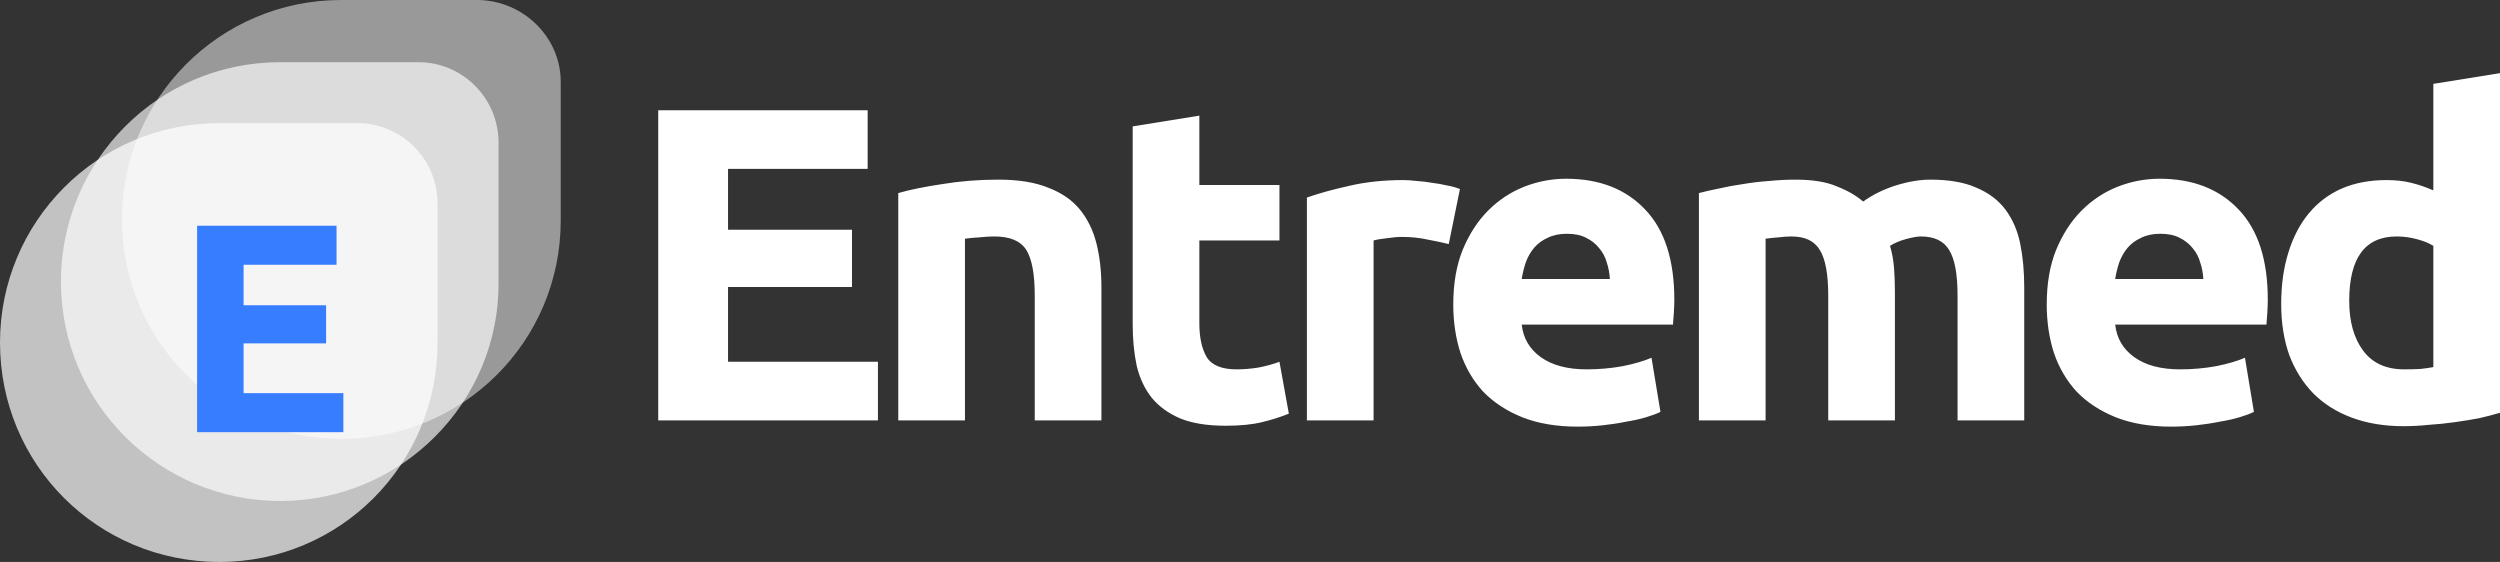 <?xml version="1.0" encoding="UTF-8"?>
<svg width="205.094px" height="46.1px" viewBox="0 0 205.094 46.1" version="1.1" xmlns="http://www.w3.org/2000/svg" xmlns:xlink="http://www.w3.org/1999/xlink">
    <rect x="0" y="0" width="205.094" height="46.1" fill="#333333" stroke="none"/>
    <title>Group 2</title>
    <g id="Page-1" stroke="none" stroke-width="1" fill="none" fill-rule="evenodd">
        <g id="Group-2">
            <path d="M23,41.1 C13.1,41.1 5,33.1 5,23.1 C5,13.2 13,5.1 23,5.1 L34.3,5.1 C38,5.1 40.9,8.1 40.9,11.7 L40.9,23.1 C41,33 32.9,41.1 23,41.1 Z" id="Path" fill="#FFFFFF" fill-rule="nonzero" opacity="0.65"></path>
            <path d="M28,36 C18.1,36 10,28 10,18 C10,8.1 18,0 28,0 L39.3,0 C43,0.1 46,3.1 46,6.7 L46,18.1 C46,28 38,36 28,36 Z" id="Path" fill="#FFFFFF" fill-rule="nonzero" opacity="0.5"></path>
            <path d="M18,46.1 C8,46.1 0,38.1 0,28.1 C0,18.2 8,10.1 18,10.1 L29.3,10.1 C33,10.1 35.9,13.1 35.9,16.7 L35.9,28.1 C35.9,38.1 27.9,46.1 18,46.1 Z" id="Path" fill="#FFFFFF" fill-rule="nonzero" opacity="0.7"></path>
            <path d="M54,34.486 L54,9.047 L71.18,9.047 L71.18,13.856 L59.727,13.856 L59.727,18.848 L69.895,18.848 L69.895,23.547 L59.727,23.547 L59.727,29.677 L72.024,29.677 L72.024,34.486 L54,34.486 Z M73.692,15.838 C74.622,15.569 75.821,15.324 77.29,15.104 C78.758,14.859 80.3,14.737 81.915,14.737 C83.555,14.737 84.913,14.957 85.99,15.397 C87.091,15.814 87.96,16.413 88.596,17.196 C89.232,17.979 89.685,18.909 89.954,19.986 C90.223,21.063 90.358,22.262 90.358,23.584 L90.358,34.486 L84.888,34.486 L84.888,24.244 C84.888,22.482 84.656,21.234 84.191,20.5 C83.726,19.766 82.857,19.399 81.585,19.399 C81.193,19.399 80.777,19.423 80.337,19.472 C79.896,19.497 79.505,19.533 79.162,19.582 L79.162,34.486 L73.692,34.486 L73.692,15.838 Z M92.923,10.368 L98.392,9.487 L98.392,15.177 L104.963,15.177 L104.963,19.729 L98.392,19.729 L98.392,26.52 C98.392,27.67 98.588,28.588 98.98,29.273 C99.396,29.959 100.216,30.301 101.439,30.301 C102.027,30.301 102.626,30.252 103.238,30.154 C103.874,30.032 104.449,29.873 104.963,29.677 L105.734,33.935 C105.073,34.205 104.339,34.437 103.532,34.633 C102.724,34.829 101.733,34.927 100.558,34.927 C99.065,34.927 97.83,34.731 96.851,34.339 C95.872,33.923 95.089,33.36 94.501,32.651 C93.914,31.916 93.498,31.035 93.253,30.008 C93.033,28.98 92.923,27.842 92.923,26.594 L92.923,10.368 Z M118.852,20.023 C118.362,19.9 117.787,19.778 117.126,19.656 C116.466,19.509 115.756,19.435 114.997,19.435 C114.655,19.435 114.239,19.472 113.749,19.546 C113.284,19.595 112.929,19.656 112.685,19.729 L112.685,34.486 L107.215,34.486 L107.215,16.205 C108.194,15.862 109.344,15.544 110.666,15.251 C112.012,14.932 113.504,14.773 115.144,14.773 C115.438,14.773 115.793,14.798 116.209,14.847 C116.625,14.871 117.041,14.92 117.457,14.994 C117.873,15.043 118.289,15.116 118.705,15.214 C119.121,15.287 119.476,15.385 119.769,15.508 L118.852,20.023 Z M119.223,24.979 C119.223,23.265 119.48,21.773 119.994,20.5 C120.532,19.203 121.23,18.126 122.086,17.27 C122.943,16.413 123.921,15.765 125.023,15.324 C126.148,14.884 127.299,14.663 128.473,14.663 C131.214,14.663 133.38,15.508 134.971,17.196 C136.562,18.86 137.357,21.32 137.357,24.575 C137.357,24.893 137.345,25.248 137.32,25.639 C137.296,26.006 137.271,26.337 137.247,26.63 L124.839,26.63 C124.962,27.756 125.488,28.649 126.418,29.31 C127.348,29.971 128.596,30.301 130.162,30.301 C131.165,30.301 132.144,30.216 133.099,30.044 C134.078,29.849 134.873,29.616 135.485,29.347 L136.219,33.789 C135.925,33.935 135.534,34.082 135.044,34.229 C134.555,34.376 134.004,34.498 133.392,34.596 C132.805,34.719 132.169,34.816 131.484,34.89 C130.798,34.963 130.113,35 129.428,35 C127.69,35 126.173,34.743 124.876,34.229 C123.603,33.715 122.539,33.018 121.682,32.137 C120.85,31.231 120.226,30.167 119.81,28.943 C119.419,27.719 119.223,26.398 119.223,24.979 Z M132.071,22.886 C132.046,22.421 131.961,21.968 131.814,21.528 C131.691,21.087 131.484,20.696 131.19,20.353 C130.921,20.011 130.566,19.729 130.125,19.509 C129.709,19.289 129.183,19.178 128.547,19.178 C127.935,19.178 127.409,19.289 126.968,19.509 C126.528,19.705 126.161,19.974 125.867,20.316 C125.573,20.659 125.341,21.063 125.17,21.528 C125.023,21.968 124.913,22.421 124.839,22.886 L132.071,22.886 Z M149.984,24.244 C149.984,22.482 149.752,21.234 149.287,20.5 C148.846,19.766 148.075,19.399 146.974,19.399 C146.631,19.399 146.277,19.423 145.91,19.472 C145.542,19.497 145.188,19.533 144.845,19.582 L144.845,34.486 L139.375,34.486 L139.375,15.838 C139.84,15.716 140.379,15.593 140.991,15.471 C141.627,15.324 142.288,15.202 142.973,15.104 C143.682,14.981 144.404,14.896 145.139,14.847 C145.873,14.773 146.595,14.737 147.304,14.737 C148.699,14.737 149.825,14.92 150.682,15.287 C151.563,15.63 152.285,16.046 152.847,16.535 C153.631,15.973 154.524,15.532 155.527,15.214 C156.555,14.896 157.497,14.737 158.354,14.737 C159.896,14.737 161.156,14.957 162.135,15.397 C163.139,15.814 163.933,16.413 164.521,17.196 C165.108,17.979 165.512,18.909 165.732,19.986 C165.953,21.063 166.063,22.262 166.063,23.584 L166.063,34.486 L160.593,34.486 L160.593,24.244 C160.593,22.482 160.361,21.234 159.896,20.5 C159.455,19.766 158.685,19.399 157.583,19.399 C157.289,19.399 156.873,19.472 156.335,19.619 C155.821,19.766 155.393,19.949 155.05,20.17 C155.221,20.732 155.331,21.332 155.38,21.968 C155.429,22.58 155.454,23.241 155.454,23.951 L155.454,34.486 L149.984,34.486 L149.984,24.244 Z M167.909,24.979 C167.909,23.265 168.166,21.773 168.68,20.5 C169.219,19.203 169.916,18.126 170.773,17.27 C171.629,16.413 172.609,15.765 173.709,15.324 C174.835,14.884 175.985,14.663 177.16,14.663 C179.901,14.663 182.067,15.508 183.657,17.196 C185.248,18.86 186.043,21.32 186.043,24.575 C186.043,24.893 186.031,25.248 186.007,25.639 C185.982,26.006 185.958,26.337 185.934,26.63 L173.526,26.63 C173.648,27.756 174.174,28.649 175.105,29.31 C176.034,29.971 177.282,30.301 178.849,30.301 C179.852,30.301 180.831,30.216 181.785,30.044 C182.764,29.849 183.56,29.616 184.171,29.347 L184.906,33.789 C184.612,33.935 184.22,34.082 183.731,34.229 C183.241,34.376 182.691,34.498 182.078,34.596 C181.492,34.719 180.856,34.816 180.17,34.89 C179.485,34.963 178.799,35 178.114,35 C176.377,35 174.86,34.743 173.563,34.229 C172.289,33.715 171.225,33.018 170.369,32.137 C169.537,31.231 168.913,30.167 168.496,28.943 C168.105,27.719 167.909,26.398 167.909,24.979 Z M180.757,22.886 C180.733,22.421 180.648,21.968 180.5,21.528 C180.378,21.087 180.17,20.696 179.877,20.353 C179.607,20.011 179.252,19.729 178.812,19.509 C178.396,19.289 177.87,19.178 177.234,19.178 C176.621,19.178 176.095,19.289 175.655,19.509 C175.214,19.705 174.848,19.974 174.553,20.316 C174.26,20.659 174.027,21.063 173.856,21.528 C173.709,21.968 173.599,22.421 173.526,22.886 L180.757,22.886 Z M192.724,24.685 C192.724,26.373 193.103,27.732 193.862,28.76 C194.621,29.787 195.746,30.301 197.239,30.301 C197.729,30.301 198.182,30.289 198.597,30.265 C199.014,30.216 199.356,30.167 199.625,30.118 L199.625,20.17 C199.283,19.949 198.83,19.766 198.267,19.619 C197.729,19.472 197.178,19.399 196.615,19.399 C194.021,19.399 192.724,21.161 192.724,24.685 Z M205.094,33.862 C204.605,34.009 204.043,34.156 203.407,34.303 C202.769,34.425 202.097,34.535 201.387,34.633 C200.701,34.731 199.993,34.804 199.258,34.853 C198.548,34.927 197.864,34.963 197.203,34.963 C195.611,34.963 194.193,34.731 192.944,34.266 C191.696,33.801 190.644,33.14 189.787,32.284 C188.931,31.403 188.27,30.35 187.805,29.127 C187.364,27.879 187.144,26.484 187.144,24.942 C187.144,23.376 187.34,21.968 187.732,20.72 C188.123,19.448 188.686,18.371 189.421,17.49 C190.154,16.609 191.047,15.936 192.1,15.471 C193.176,15.006 194.4,14.773 195.771,14.773 C196.529,14.773 197.203,14.847 197.79,14.994 C198.401,15.141 199.014,15.349 199.625,15.618 L199.625,6.881 L205.094,6 L205.094,33.862 Z" id="Shape" fill="#FFFFFF" fill-rule="nonzero"></path>
            <polygon id="Path" fill="#377DFF" points="16.17 35.455 16.17 18.518 27.608 18.518 27.608 21.719 19.983 21.719 19.983 25.043 26.753 25.043 26.753 28.171 19.983 28.171 19.983 32.253 28.17 32.253 28.17 35.455"></polygon>
        </g>
    </g>
</svg>